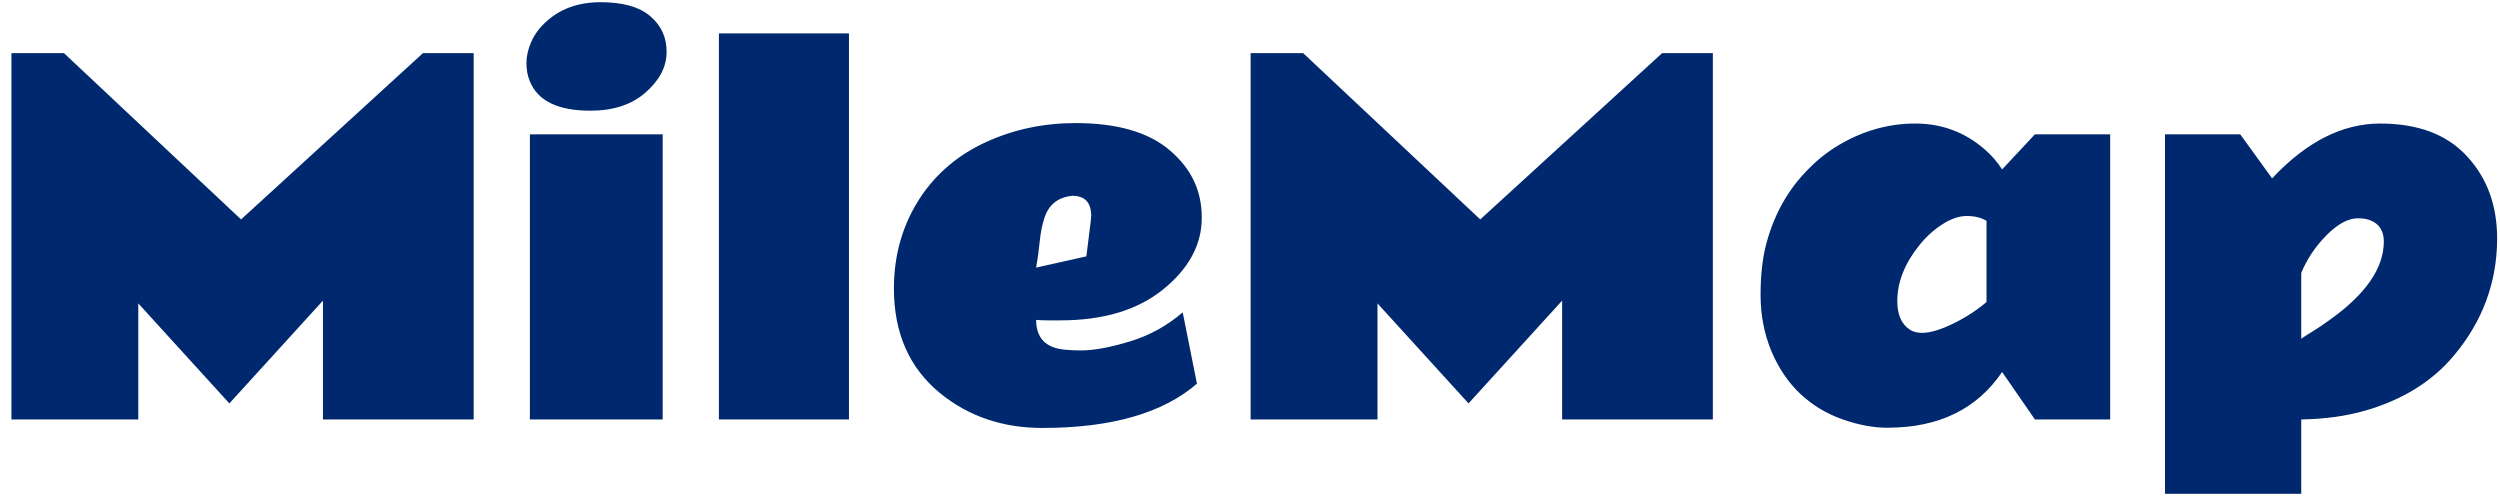 <svg width="149" height="30" viewBox="0 0 149 30" fill="none" xmlns="http://www.w3.org/2000/svg">
<path d="M0.682 3.166H3.812L14.367 13.078L25.209 3.166H28.23V25H19.248V17.918L13.67 24.043L8.242 18.082V25H0.682V3.166ZM35.791 0.131C37.131 0.131 38.124 0.413 38.772 0.979C39.419 1.535 39.738 2.245 39.728 3.111C39.728 3.977 39.314 4.775 38.484 5.504C37.664 6.233 36.566 6.598 35.19 6.598C33.257 6.598 32.054 6.014 31.58 4.848C31.443 4.52 31.375 4.155 31.375 3.754C31.375 3.353 31.471 2.934 31.662 2.496C31.854 2.059 32.141 1.667 32.523 1.32C33.371 0.527 34.46 0.131 35.791 0.131ZM39.496 25H31.58V8.006H39.496V25ZM50.598 25H42.846V1.99H50.598V25ZM65.035 12.873C65.035 12.071 64.662 11.67 63.914 11.67C63.057 11.752 62.501 12.194 62.246 12.996C62.118 13.379 62.027 13.825 61.973 14.336C61.927 14.837 61.854 15.375 61.754 15.949L64.748 15.279L65.008 13.188L65.035 12.873ZM63.19 19.094C63.19 19.094 62.939 19.094 62.438 19.094C62.2 19.094 61.973 19.085 61.754 19.066C61.754 20.151 62.333 20.744 63.49 20.844C63.809 20.871 64.119 20.885 64.42 20.885C65.195 20.885 66.165 20.707 67.332 20.352C68.508 19.996 69.561 19.417 70.49 18.615L71.338 22.867C69.305 24.626 66.234 25.506 62.123 25.506C59.762 25.506 57.734 24.818 56.039 23.441C54.198 21.938 53.277 19.855 53.277 17.193C53.277 15.188 53.797 13.388 54.836 11.793C55.802 10.335 57.11 9.227 58.76 8.471C60.41 7.714 62.191 7.336 64.106 7.336C66.585 7.336 68.458 7.878 69.725 8.963C71.001 10.047 71.634 11.387 71.625 12.982C71.625 14.578 70.864 15.995 69.342 17.234C67.82 18.474 65.769 19.094 63.19 19.094ZM74.537 3.166H77.668L88.223 13.078L99.064 3.166H102.086V25H93.103V17.918L87.525 24.043L82.098 18.082V25H74.537V3.166ZM107.322 23.496C106.593 22.812 106.01 21.956 105.572 20.926C105.144 19.887 104.93 18.77 104.93 17.576C104.93 16.382 105.048 15.348 105.285 14.473C105.759 12.732 106.589 11.269 107.773 10.084C108.339 9.501 108.967 9.008 109.66 8.607C111.082 7.778 112.581 7.363 114.158 7.363C115.744 7.363 117.134 7.887 118.328 8.936C118.711 9.273 119.044 9.66 119.326 10.098L121.281 8.006H125.766V25H121.281L119.326 22.17C117.831 24.376 115.566 25.483 112.531 25.492C111.693 25.501 110.795 25.337 109.838 25C108.89 24.672 108.051 24.171 107.322 23.496ZM118.396 13.16C118.068 12.969 117.676 12.873 117.221 12.873C116.765 12.873 116.282 13.037 115.771 13.365C115.27 13.684 114.819 14.09 114.418 14.582C113.525 15.685 113.078 16.806 113.078 17.945C113.078 18.747 113.324 19.312 113.816 19.641C114.272 19.941 114.965 19.9 115.895 19.518C116.833 19.126 117.667 18.62 118.396 18V13.16ZM148.83 14.227C148.821 16.833 147.96 19.158 146.246 21.199C144.97 22.721 143.234 23.806 141.037 24.453C139.898 24.79 138.604 24.973 137.154 25V29.43H129.033V8.006H133.518L135.418 10.631C137.46 8.452 139.606 7.363 141.857 7.363C144.109 7.363 145.831 8.01 147.025 9.305C148.229 10.599 148.83 12.24 148.83 14.227ZM141.242 13.119C141.051 13.046 140.814 13.01 140.531 13.01C139.957 13.01 139.337 13.342 138.672 14.008C138.016 14.664 137.51 15.416 137.154 16.264V20.188C137.309 20.078 137.537 19.932 137.838 19.75C138.148 19.559 138.485 19.331 138.85 19.066C141.001 17.535 142.076 15.977 142.076 14.391C142.076 13.753 141.798 13.329 141.242 13.119Z" fill="#00286E"/>
</svg>
